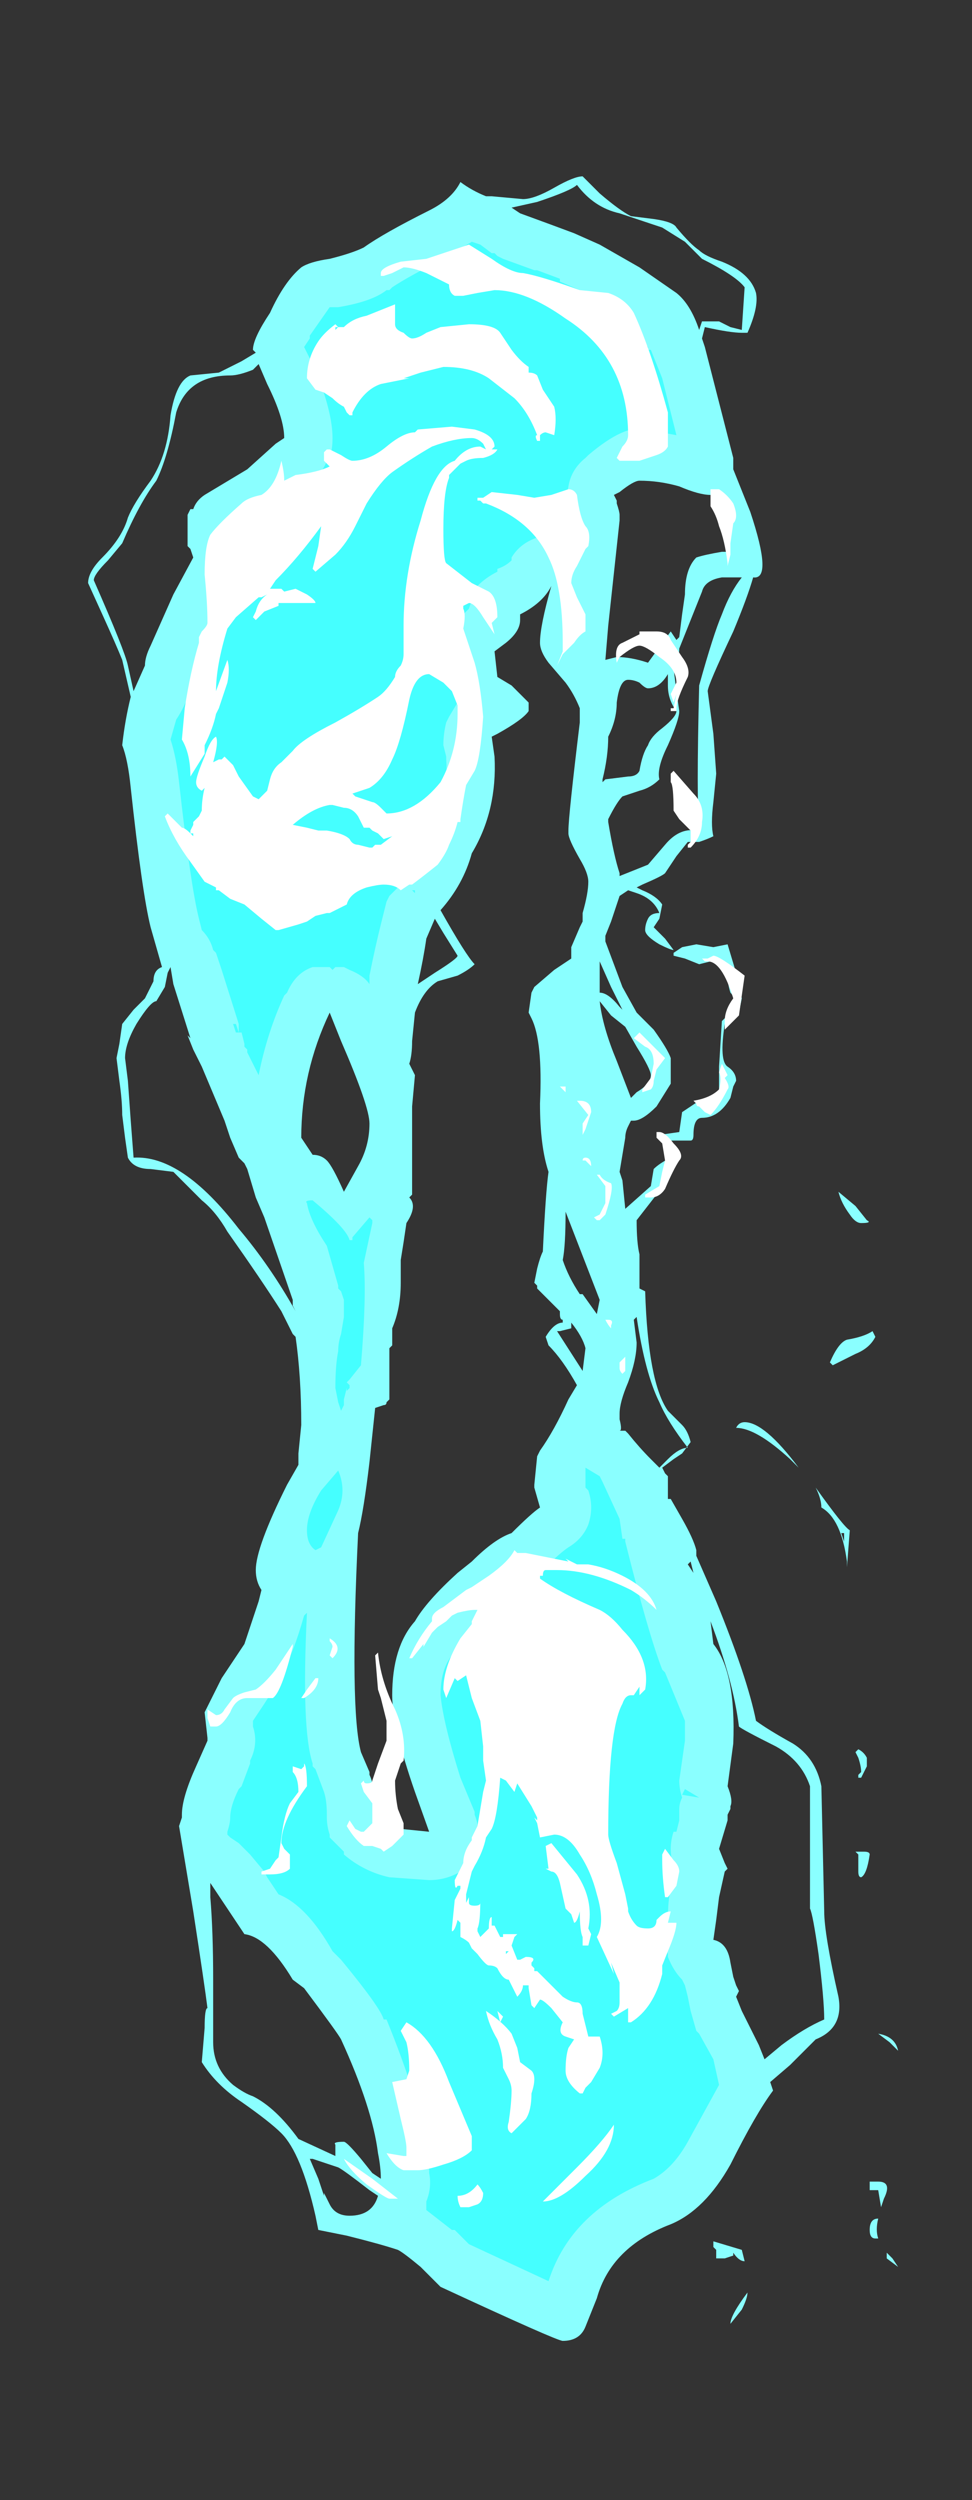 <?xml version="1.0" encoding="UTF-8" standalone="no"?>
<svg xmlns:ffdec="https://www.free-decompiler.com/flash" xmlns:xlink="http://www.w3.org/1999/xlink" ffdec:objectType="frame" height="307.65px" width="119.7px" xmlns="http://www.w3.org/2000/svg">
  <rect width="100%" height="100%" fill="#333333" stroke="none"/>
  <g transform="matrix(1.0, 0.0, 0.0, 1.0, 65.8, 184.1)">
    <use ffdec:characterId="856" height="38.05" transform="matrix(7.0, 0.0, 0.0, 7.0, -54.95, -162.4)" width="14.25" xlink:href="#shape0"/>
  </g>
  <defs>
    <g id="shape0" transform="matrix(1.0, 0.0, 0.0, 1.0, 7.85, 23.2)">
      <path d="M0.85 -23.2 L1.15 -22.9 Q1.5 -22.6 1.7 -22.5 L2.1 -22.45 Q2.45 -22.4 2.5 -22.3 2.75 -22.0 2.9 -21.9 3.0 -21.8 3.3 -21.7 3.8 -21.5 3.9 -21.15 3.95 -20.9 3.75 -20.45 L3.65 -20.45 Q3.45 -20.45 3.0 -20.55 L2.95 -20.35 3.0 -20.2 3.5 -18.25 3.5 -18.05 3.8 -17.3 Q4.2 -16.1 3.85 -16.15 3.75 -15.8 3.5 -15.2 3.05 -14.25 3.05 -14.15 L3.15 -13.4 3.2 -12.7 3.15 -12.2 Q3.1 -11.8 3.15 -11.6 3.05 -11.55 2.9 -11.5 L2.7 -11.5 2.5 -11.25 2.3 -10.95 Q2.25 -10.9 1.9 -10.75 L1.8 -10.7 1.9 -10.65 Q2.15 -10.55 2.25 -10.4 L2.2 -10.15 2.1 -10.0 2.3 -9.8 2.45 -9.6 Q2.4 -9.6 2.2 -9.7 1.95 -9.85 1.95 -9.95 1.95 -10.05 2.0 -10.15 2.05 -10.25 2.2 -10.25 2.1 -10.5 1.8 -10.6 L1.65 -10.65 1.5 -10.55 1.35 -10.1 1.25 -9.85 1.25 -9.75 1.55 -8.95 1.8 -8.5 2.1 -8.2 Q2.35 -7.85 2.4 -7.7 L2.4 -7.25 2.15 -6.85 Q1.9 -6.6 1.75 -6.6 L1.7 -6.6 1.65 -6.5 Q1.6 -6.4 1.6 -6.3 L1.5 -5.7 1.55 -5.55 1.6 -5.05 2.05 -5.45 2.1 -5.75 Q2.2 -5.85 2.4 -5.95 2.4 -5.6 2.15 -5.3 L1.8 -4.85 Q1.8 -4.45 1.85 -4.25 L1.85 -3.65 1.95 -3.6 Q2.0 -2.0 2.35 -1.5 L2.6 -1.25 Q2.7 -1.15 2.75 -0.95 L2.6 -0.75 2.45 -0.65 2.25 -0.5 2.3 -0.4 2.35 -0.35 2.35 0.05 2.4 0.05 2.6 0.4 Q2.8 0.75 2.85 0.95 L2.85 1.05 3.2 1.85 Q3.75 3.2 3.9 3.95 4.1 4.1 4.55 4.35 4.95 4.6 5.05 5.1 L5.1 7.3 Q5.1 7.7 5.35 8.8 5.45 9.35 4.95 9.55 L4.5 10.0 4.15 10.3 4.2 10.45 Q3.9 10.85 3.45 11.75 3.0 12.55 2.4 12.8 1.35 13.2 1.1 14.1 L0.9 14.6 Q0.8 14.85 0.5 14.85 0.4 14.85 -1.65 13.9 L-2.0 13.55 Q-2.3 13.3 -2.4 13.25 -2.7 13.15 -3.3 13.0 L-3.8 12.9 -3.85 12.65 Q-4.1 11.55 -4.45 11.2 -4.65 11.0 -5.15 10.65 -5.6 10.35 -5.85 9.95 L-5.8 9.35 Q-5.8 9.0 -5.75 9.0 -5.8 8.6 -6.0 7.3 L-6.25 5.8 -6.2 5.65 -6.2 5.6 Q-6.2 5.3 -5.95 4.75 L-5.75 4.3 -5.75 4.25 -5.8 3.8 -5.5 3.2 -5.1 2.6 Q-5.05 2.45 -4.85 1.85 L-4.8 1.65 Q-4.9 1.5 -4.9 1.3 -4.9 0.9 -4.35 -0.2 L-4.15 -0.55 -4.15 -0.75 -4.1 -1.25 Q-4.1 -2.1 -4.2 -2.8 L-4.25 -2.85 -4.45 -3.25 Q-4.8 -3.8 -5.4 -4.65 -5.6 -5.0 -5.85 -5.2 L-6.35 -5.7 -6.75 -5.75 Q-7.05 -5.75 -7.15 -5.95 L-7.2 -6.3 -7.25 -6.7 Q-7.25 -6.95 -7.3 -7.3 L-7.35 -7.7 -7.3 -7.95 -7.25 -8.3 -7.05 -8.55 -6.85 -8.75 Q-6.8 -8.85 -6.7 -9.05 -6.7 -9.25 -6.55 -9.3 L-6.75 -10.0 Q-6.9 -10.6 -7.1 -12.45 -7.15 -12.95 -7.25 -13.2 -7.2 -13.65 -7.1 -14.05 L-7.25 -14.7 Q-7.35 -14.95 -7.6 -15.5 L-7.85 -16.05 Q-7.85 -16.25 -7.6 -16.5 -7.25 -16.85 -7.15 -17.2 -7.05 -17.45 -6.75 -17.85 -6.45 -18.3 -6.4 -19.0 -6.3 -19.6 -6.05 -19.7 L-5.55 -19.75 Q-5.45 -19.8 -5.15 -19.95 L-4.9 -20.1 -4.95 -20.15 Q-4.95 -20.35 -4.65 -20.8 -4.4 -21.35 -4.1 -21.6 -3.95 -21.7 -3.6 -21.75 -3.2 -21.85 -3.0 -21.95 -2.65 -22.2 -1.85 -22.6 -1.45 -22.8 -1.3 -23.1 -1.1 -22.95 -0.85 -22.85 L-0.75 -22.85 -0.2 -22.8 Q0.0 -22.8 0.35 -23.0 0.7 -23.2 0.85 -23.2 M1.15 -22.0 L1.85 -21.6 2.5 -21.15 Q2.75 -20.95 2.9 -20.5 L2.95 -20.65 3.25 -20.65 3.45 -20.55 3.65 -20.5 3.7 -21.25 Q3.55 -21.45 2.95 -21.75 L2.65 -22.05 2.25 -22.3 1.5 -22.55 Q1.05 -22.65 0.75 -23.05 0.65 -22.95 0.05 -22.75 L-0.4 -22.65 -0.25 -22.55 Q0.3 -22.35 0.7 -22.2 L1.15 -22.0 M1.85 -17.85 Q1.75 -17.85 1.5 -17.65 L1.4 -17.6 1.45 -17.5 1.45 -17.45 Q1.5 -17.3 1.5 -17.25 L1.5 -17.15 1.3 -15.3 1.25 -14.7 1.45 -14.75 Q1.7 -14.75 2.0 -14.65 L2.4 -15.2 2.5 -15.05 2.55 -15.1 2.6 -15.5 2.65 -15.85 Q2.65 -16.3 2.85 -16.5 3.0 -16.55 3.3 -16.6 L3.4 -16.6 3.15 -17.6 3.1 -17.6 Q2.9 -17.6 2.55 -17.75 2.2 -17.85 1.85 -17.85 M0.25 -14.65 Q0.1 -14.85 0.1 -15.0 0.1 -15.3 0.3 -16.0 0.15 -15.7 -0.25 -15.5 L-0.25 -15.4 Q-0.25 -15.2 -0.5 -15.0 L-0.7 -14.85 -0.65 -14.4 -0.4 -14.25 -0.1 -13.95 -0.1 -13.8 Q-0.2 -13.65 -0.65 -13.4 L-0.75 -13.35 -0.7 -13.0 Q-0.65 -12.05 -1.1 -11.3 -1.25 -10.75 -1.65 -10.3 -1.2 -9.5 -1.05 -9.35 -1.15 -9.25 -1.35 -9.15 L-1.7 -9.05 Q-1.95 -8.9 -2.1 -8.5 L-2.15 -8.0 Q-2.15 -7.75 -2.2 -7.6 L-2.1 -7.4 -2.15 -6.85 -2.15 -5.3 -2.2 -5.25 Q-2.05 -5.1 -2.25 -4.8 -2.3 -4.45 -2.35 -4.15 L-2.35 -3.75 Q-2.35 -3.3 -2.5 -2.95 L-2.5 -2.65 -2.55 -2.6 -2.55 -2.55 Q-2.55 -2.15 -2.55 -1.7 L-2.6 -1.65 Q-2.6 -1.6 -2.65 -1.6 L-2.8 -1.55 -2.9 -0.6 Q-3.0 0.25 -3.1 0.65 -3.25 3.75 -3.05 4.5 L-2.9 4.85 -2.9 4.9 Q-2.8 5.1 -2.8 5.6 -2.6 5.8 -2.35 5.85 L-1.85 5.9 -2.1 5.2 Q-2.5 4.05 -2.5 3.5 -2.5 2.65 -2.1 2.2 -1.9 1.85 -1.35 1.35 L-1.1 1.15 Q-0.7 0.75 -0.4 0.65 -0.05 0.3 0.1 0.2 L0.0 -0.15 0.0 -0.2 0.05 -0.7 0.1 -0.8 Q0.35 -1.15 0.6 -1.7 L0.75 -1.95 Q0.5 -2.4 0.25 -2.65 L0.2 -2.8 Q0.35 -3.05 0.5 -3.05 L0.5 -3.1 Q0.45 -3.1 0.45 -3.2 L0.45 -3.25 0.05 -3.65 0.05 -3.7 0.0 -3.75 0.05 -4.0 Q0.1 -4.2 0.15 -4.3 0.2 -5.35 0.25 -5.7 0.1 -6.15 0.1 -6.9 0.15 -8.0 -0.05 -8.4 L-0.1 -8.5 -0.05 -8.85 0.0 -8.95 0.35 -9.25 0.65 -9.45 0.65 -9.65 0.8 -10.0 0.85 -10.1 0.85 -10.25 Q0.95 -10.6 0.95 -10.8 0.95 -10.95 0.8 -11.2 0.6 -11.55 0.6 -11.65 L0.6 -11.7 Q0.6 -11.95 0.8 -13.6 L0.8 -13.85 Q0.7 -14.1 0.55 -14.3 L0.25 -14.65 M1.85 -14.3 Q1.75 -14.35 1.65 -14.35 1.5 -14.35 1.45 -13.95 1.45 -13.65 1.3 -13.35 1.3 -13.0 1.2 -12.6 L1.2 -12.55 1.25 -12.6 1.65 -12.65 Q1.8 -12.65 1.85 -12.75 1.9 -13.05 2.0 -13.2 2.05 -13.35 2.25 -13.5 2.5 -13.7 2.5 -13.8 2.35 -14.0 2.35 -14.25 L2.35 -14.45 Q2.2 -14.2 2.0 -14.2 1.95 -14.2 1.85 -14.3 M2.45 -14.55 L2.5 -14.15 2.55 -13.8 Q2.55 -13.65 2.35 -13.2 2.15 -12.8 2.2 -12.6 2.05 -12.45 1.85 -12.4 L1.55 -12.3 Q1.45 -12.2 1.3 -11.9 L1.3 -11.85 Q1.4 -11.25 1.5 -10.95 L1.5 -10.9 2.0 -11.1 2.3 -11.45 Q2.55 -11.75 2.85 -11.7 L2.9 -11.7 Q2.85 -12.25 2.9 -14.25 3.15 -15.15 3.3 -15.5 3.45 -15.9 3.65 -16.15 L3.3 -16.15 Q3.0 -16.1 2.95 -15.9 L2.55 -14.9 Q2.55 -14.75 2.45 -14.55 M2.45 -9.55 L2.6 -9.65 2.85 -9.7 3.15 -9.65 3.4 -9.7 3.55 -9.2 3.65 -8.75 3.6 -8.5 3.45 -8.35 3.35 -8.3 Q3.25 -7.65 3.4 -7.55 3.55 -7.45 3.55 -7.3 L3.5 -7.2 3.45 -7.0 Q3.25 -6.65 2.95 -6.65 2.8 -6.65 2.8 -6.35 2.8 -6.25 2.75 -6.25 L2.35 -6.25 2.2 -6.3 2.2 -6.35 2.55 -6.4 2.6 -6.75 2.9 -6.95 3.25 -7.05 3.25 -7.55 3.3 -8.35 3.4 -8.45 3.55 -8.55 Q3.55 -8.75 3.45 -8.85 3.4 -9.0 3.35 -9.4 3.25 -9.45 3.1 -9.4 L2.9 -9.35 2.65 -9.45 2.45 -9.5 2.45 -9.55 M1.15 -9.4 L1.15 -8.85 Q1.3 -8.85 1.5 -8.6 L1.55 -8.55 1.35 -8.95 1.15 -9.4 M1.15 -8.7 Q1.2 -8.25 1.45 -7.65 L1.7 -7.0 1.8 -7.1 Q2.05 -7.25 2.05 -7.4 2.05 -7.5 1.8 -7.9 L1.6 -8.25 1.35 -8.45 1.15 -8.7 M5.55 -4.95 Q5.4 -5.15 5.35 -5.35 L5.65 -5.1 5.85 -4.85 Q5.95 -4.8 5.75 -4.8 5.65 -4.8 5.55 -4.95 M0.5 -4.15 Q0.6 -3.85 0.8 -3.55 L0.85 -3.55 1.1 -3.2 1.15 -3.45 0.55 -5.0 Q0.55 -4.4 0.5 -4.15 M1.75 -3.1 L1.8 -2.7 Q1.8 -2.4 1.65 -2.0 1.5 -1.65 1.5 -1.45 L1.5 -1.35 Q1.55 -1.15 1.5 -1.15 L1.6 -1.15 1.65 -1.1 Q1.85 -0.85 2.05 -0.65 L2.2 -0.5 2.35 -0.65 Q2.55 -0.85 2.7 -0.85 2.35 -1.3 2.2 -1.65 1.95 -2.15 1.8 -3.15 L1.75 -3.1 M0.45 -2.9 L0.4 -2.9 0.85 -2.2 0.9 -2.6 Q0.85 -2.8 0.65 -3.05 L0.65 -2.95 0.45 -2.9 M5.5 -2.75 Q5.8 -2.8 5.95 -2.9 L6.0 -2.8 Q5.9 -2.6 5.65 -2.5 L5.25 -2.3 5.2 -2.35 Q5.35 -2.7 5.5 -2.75 M3.7 -1.3 Q4.05 -1.3 4.65 -0.5 L4.5 -0.65 Q3.9 -1.2 3.55 -1.2 3.6 -1.3 3.7 -1.3 M5.9 6.3 Q5.85 6.65 5.75 6.7 5.7 6.7 5.7 6.6 L5.7 6.3 5.65 6.25 5.8 6.25 Q5.9 6.25 5.9 6.3 M5.85 4.75 L5.75 4.95 5.7 4.95 5.7 4.9 5.75 4.85 Q5.75 4.75 5.7 4.6 L5.65 4.5 5.7 4.45 Q5.8 4.5 5.85 4.6 L5.85 4.75 M5.5 1.15 Q5.4 0.4 5.05 0.2 5.05 0.05 4.95 -0.15 5.45 0.55 5.55 0.6 L5.5 1.25 5.5 1.15 M5.45 0.8 L5.45 0.65 5.4 0.65 5.45 0.8 M3.15 2.6 Q3.55 3.1 3.5 4.35 L3.4 5.1 Q3.5 5.35 3.45 5.45 L3.45 5.5 3.4 5.6 3.4 5.7 3.25 6.2 3.35 6.45 3.4 6.55 3.35 6.6 3.25 7.05 3.2 7.45 3.15 7.8 Q3.4 7.85 3.45 8.2 L3.5 8.45 3.55 8.6 3.6 8.7 3.55 8.8 3.65 9.05 3.95 9.65 4.05 9.9 4.35 9.65 Q4.75 9.35 5.1 9.2 5.1 8.85 5.0 8.05 4.9 7.35 4.85 7.25 L4.85 5.1 Q4.7 4.65 4.25 4.4 3.65 4.1 3.6 4.05 3.5 3.25 3.1 2.2 L3.15 2.6 M2.8 1.35 L2.75 1.15 2.7 1.2 2.8 1.35 M3.15 13.1 L3.65 13.25 3.7 13.45 Q3.6 13.45 3.5 13.3 L3.5 13.35 3.35 13.4 3.2 13.4 3.2 13.25 3.15 13.2 3.15 13.1 M6.05 9.45 Q6.35 9.5 6.4 9.75 L6.25 9.6 6.05 9.45 M6.15 12.35 L6.1 12.5 6.05 12.2 5.9 12.2 5.9 12.05 6.05 12.05 Q6.3 12.05 6.15 12.35 M6.05 13.05 L6.0 13.05 Q5.9 13.05 5.9 12.9 5.9 12.7 6.05 12.7 6.0 12.9 6.05 13.05 M6.4 13.55 L6.2 13.4 6.2 13.3 6.3 13.4 6.4 13.55 M3.45 14.55 Q3.45 14.4 3.75 14.0 3.75 14.1 3.65 14.3 L3.45 14.55 M-6.65 -17.85 Q-6.95 -17.45 -7.25 -16.75 L-7.5 -16.45 Q-7.75 -16.2 -7.75 -16.1 -7.2 -14.85 -7.15 -14.6 L-7.05 -14.15 -6.85 -14.6 Q-6.85 -14.75 -6.75 -14.95 L-6.35 -15.85 -6.0 -16.5 -6.05 -16.65 -6.1 -16.7 -6.1 -17.25 -6.05 -17.35 -6.0 -17.35 Q-5.95 -17.5 -5.8 -17.6 L-5.05 -18.05 -4.55 -18.5 -4.4 -18.6 Q-4.4 -18.95 -4.7 -19.55 L-4.85 -19.9 -4.95 -19.8 Q-5.2 -19.7 -5.35 -19.7 -6.1 -19.7 -6.3 -19.05 -6.45 -18.25 -6.65 -17.85 M-3.6 -8.5 Q-4.1 -7.45 -4.1 -6.3 L-3.9 -6.0 Q-3.75 -6.0 -3.65 -5.9 -3.55 -5.8 -3.35 -5.35 L-3.1 -5.8 Q-2.9 -6.15 -2.9 -6.55 -2.9 -6.85 -3.4 -8.0 L-3.6 -8.5 M-2.05 -9.0 L-1.75 -9.2 Q-1.35 -9.45 -1.35 -9.5 L-1.6 -9.9 -1.75 -10.15 -1.9 -9.8 Q-1.95 -9.45 -2.05 -9.0 M-6.45 -9.2 L-6.5 -8.95 -6.65 -8.7 Q-6.75 -8.7 -7.0 -8.3 -7.2 -7.95 -7.2 -7.7 L-7.15 -7.3 -7.1 -6.6 -7.05 -5.95 Q-6.2 -6.0 -5.2 -4.7 -4.65 -4.05 -4.2 -3.25 L-4.25 -3.35 -4.25 -3.45 -4.75 -4.9 -4.9 -5.25 -5.05 -5.75 -5.1 -5.85 -5.2 -5.95 -5.35 -6.3 -5.45 -6.6 -5.85 -7.55 -6.0 -7.85 -6.1 -8.1 -6.05 -8.05 -6.35 -9.0 -6.4 -9.3 -6.45 -9.2 M-5.7 7.05 Q-5.65 7.65 -5.65 8.5 L-5.65 9.6 Q-5.65 10.05 -5.3 10.35 -5.1 10.5 -4.95 10.55 -4.55 10.75 -4.15 11.3 L-3.5 11.6 -3.5 11.4 Q-3.55 11.35 -3.35 11.35 -3.3 11.35 -3.05 11.65 L-2.85 11.9 -2.7 12.0 Q-2.7 11.8 -2.75 11.55 -2.85 10.75 -3.4 9.55 -3.45 9.45 -4.05 8.65 L-4.25 8.5 Q-4.7 7.75 -5.1 7.7 L-5.7 6.8 -5.7 7.05 M-3.7 12.3 L-3.7 12.25 -3.6 12.45 Q-3.5 12.65 -3.25 12.65 -2.85 12.65 -2.75 12.3 L-2.9 12.2 Q-3.35 11.85 -3.45 11.8 L-3.9 11.65 -3.95 11.65 -3.8 12.0 -3.7 12.3" fill="#8affff" fill-rule="evenodd" stroke="none"/>
      <path d="M0.45 -21.35 L0.8 -21.2 Q1.25 -21.0 1.35 -20.9 L1.45 -20.85 1.5 -20.85 1.7 -20.55 2.0 -20.2 2.0 -20.15 2.05 -20.15 2.25 -19.65 2.5 -18.65 1.95 -18.75 Q1.6 -18.85 0.95 -18.3 L0.9 -18.25 Q0.65 -18.05 0.6 -17.75 0.55 -17.5 0.6 -17.3 L0.65 -17.1 0.6 -16.8 0.1 -16.85 0.05 -16.85 Q-0.25 -16.75 -0.4 -16.5 L-0.4 -16.45 Q-0.5 -16.35 -0.65 -16.3 L-0.65 -16.25 Q-0.85 -16.15 -1.0 -16.0 L-1.0 -15.95 -1.05 -15.9 -1.15 -15.6 -1.4 -15.35 Q-1.6 -15.05 -1.55 -14.75 L-1.55 -14.7 -1.5 -14.3 -1.45 -14.2 -1.35 -13.95 -1.5 -13.7 -1.55 -13.6 Q-1.6 -13.4 -1.6 -13.2 L-1.55 -13.0 -1.55 -12.95 Q-1.5 -12.25 -1.85 -11.7 L-1.9 -11.5 Q-2.0 -11.15 -2.25 -10.9 L-2.25 -10.85 -2.3 -10.8 -2.35 -10.8 -2.35 -10.75 -2.55 -10.55 -2.6 -10.45 -2.7 -10.05 Q-2.8 -9.65 -2.9 -9.15 L-2.9 -9.0 Q-3.0 -9.15 -3.25 -9.25 L-3.35 -9.3 -3.5 -9.3 -3.55 -9.25 -3.6 -9.3 -3.9 -9.3 Q-4.2 -9.2 -4.35 -8.85 L-4.4 -8.8 Q-4.7 -8.15 -4.85 -7.4 L-5.05 -7.8 -5.05 -7.85 -5.1 -7.9 -5.1 -7.95 -5.15 -8.15 -5.2 -8.15 -5.2 -8.3 -5.5 -9.25 -5.6 -9.55 -5.65 -9.6 Q-5.7 -9.8 -5.85 -9.95 L-5.9 -10.15 Q-6.05 -10.75 -6.25 -12.55 -6.3 -13.0 -6.4 -13.3 L-6.3 -13.65 Q-6.0 -14.1 -5.95 -14.7 L-5.95 -14.75 -5.6 -15.35 -5.6 -15.45 -5.25 -16.15 -5.2 -16.15 Q-5.1 -16.45 -5.2 -16.8 L-5.2 -16.85 -5.25 -16.85 -5.25 -16.9 -5.3 -16.9 -5.3 -16.95 -5.25 -16.95 Q-5.15 -17.0 -5.15 -17.05 -5.1 -17.1 -5.1 -17.15 L-5.05 -17.1 -4.9 -17.1 -4.9 -17.15 -4.85 -17.15 -4.7 -17.25 Q-4.6 -17.25 -4.5 -17.3 -4.1 -17.5 -3.95 -17.85 L-3.85 -17.9 Q-3.7 -18.05 -3.65 -18.2 L-3.6 -18.25 Q-3.55 -18.4 -3.55 -18.6 -3.55 -19.05 -3.85 -19.8 L-3.9 -19.85 -3.9 -19.9 -4.05 -20.2 -3.95 -20.35 -3.95 -20.4 -3.6 -20.9 -3.45 -20.9 Q-2.85 -21.0 -2.6 -21.2 L-2.55 -21.2 -2.5 -21.25 Q-2.2 -21.45 -1.5 -21.8 L-1.45 -21.8 -1.35 -21.9 -1.1 -22.05 -0.95 -22.0 -0.75 -21.85 -0.7 -21.85 -0.65 -21.8 -0.55 -21.75 0.0 -21.55 0.05 -21.55 0.45 -21.4 0.45 -21.35 M1.2 -0.25 L1.5 0.4 1.55 0.75 1.6 0.75 1.6 0.8 Q2.0 2.4 2.25 3.05 L2.3 3.1 2.65 3.95 2.65 4.3 2.55 5.0 Q2.55 5.15 2.6 5.3 2.55 5.4 2.55 5.5 L2.55 5.7 2.5 5.9 2.45 5.9 Q2.4 6.05 2.4 6.2 2.4 6.35 2.45 6.55 L2.4 6.85 2.4 6.9 Q2.35 7.1 2.35 7.45 L2.35 7.6 Q2.3 7.85 2.35 8.05 L2.35 8.1 Q2.45 8.35 2.6 8.5 L2.65 8.6 2.7 8.8 2.75 9.05 2.85 9.4 2.9 9.45 3.15 9.9 3.25 10.35 2.7 11.35 Q2.45 11.8 2.1 12.0 0.65 12.55 0.25 13.8 L-1.15 13.15 -1.4 12.9 -1.45 12.9 -1.9 12.55 -1.9 12.4 Q-1.8 12.15 -1.85 11.9 L-1.85 11.85 -1.9 11.4 Q-2.05 10.55 -2.6 9.2 L-2.65 9.2 Q-2.7 9.0 -3.4 8.15 L-3.55 8.0 Q-4.0 7.2 -4.5 7.0 L-4.7 6.7 -4.75 6.6 -5.0 6.3 Q-5.1 6.2 -5.2 6.1 L-5.35 6.0 -5.4 5.95 -5.4 5.9 Q-5.35 5.75 -5.35 5.65 -5.35 5.45 -5.2 5.15 L-5.15 5.1 -5.0 4.7 -5.0 4.65 Q-4.85 4.35 -4.95 4.05 L-4.95 3.95 -4.75 3.65 -4.4 3.1 -4.4 3.0 Q-4.25 2.8 -4.05 2.1 L-4.0 2.05 Q-4.1 4.1 -3.9 4.7 L-3.9 4.75 -3.85 4.8 -3.7 5.2 Q-3.65 5.35 -3.65 5.6 L-3.65 5.65 Q-3.65 5.8 -3.6 5.95 L-3.6 6.0 -3.35 6.25 -3.35 6.3 Q-3.0 6.6 -2.55 6.7 L-1.85 6.75 Q-1.55 6.75 -1.3 6.6 L-1.3 6.55 Q-1.1 6.4 -1.0 6.15 -0.95 5.85 -1.05 5.6 L-1.05 5.55 -1.3 4.95 Q-1.6 4.0 -1.65 3.5 -1.65 3.05 -1.45 2.8 L-1.4 2.75 -1.35 2.65 Q-1.2 2.35 -0.85 2.05 L-0.6 1.8 -0.55 1.8 -0.5 1.75 Q-0.25 1.5 -0.1 1.4 L-0.05 1.4 0.15 1.25 0.2 1.25 Q0.45 1.0 0.6 0.9 0.85 0.75 0.95 0.5 1.05 0.2 0.95 -0.1 L0.9 -0.15 0.9 -0.5 1.15 -0.35 1.2 -0.25 M-2.55 -21.2 L-2.55 -21.2 M-2.25 -10.85 L-2.25 -10.85 M-2.1 -10.65 L-2.1 -10.6 -2.15 -10.65 -2.1 -10.65 M-5.3 -8.3 L-5.25 -8.3 -5.2 -8.15 -5.25 -8.15 -5.3 -8.3 M-2.85 -4.85 L-2.85 -4.8 -3.0 -4.1 Q-2.95 -3.5 -3.05 -2.3 L-3.25 -2.05 -3.3 -2.0 -3.25 -1.95 -3.25 -1.9 -3.3 -1.85 -3.3 -1.9 -3.35 -1.7 -3.35 -1.6 -3.4 -1.5 -3.45 -1.65 -3.5 -1.9 Q-3.5 -2.3 -3.45 -2.55 -3.45 -2.7 -3.4 -2.85 L-3.35 -3.15 -3.35 -3.45 -3.4 -3.6 -3.45 -3.65 -3.45 -3.7 -3.65 -4.4 Q-3.95 -4.85 -4.0 -5.15 -4.05 -5.2 -3.9 -5.2 -3.3 -4.7 -3.25 -4.5 L-3.2 -4.5 -3.2 -4.55 -2.9 -4.9 -2.85 -4.85 M-3.45 -0.45 Q-3.3 -0.1 -3.45 0.25 L-3.75 0.9 -3.85 0.95 Q-4.0 0.85 -4.0 0.6 -4.0 0.3 -3.75 -0.1 L-3.45 -0.45 M2.65 5.15 L2.9 5.3 2.6 5.25 2.65 5.15" fill="#00ffff" fill-opacity="0.502" fill-rule="evenodd" stroke="none"/>
      <path d="M0.55 1.1 L0.75 1.2 0.95 1.2 Q1.25 1.25 1.55 1.4 2.05 1.65 2.15 2.0 1.95 1.8 1.7 1.65 1.0 1.3 0.4 1.3 L0.2 1.3 Q0.15 1.3 0.15 1.4 L0.1 1.4 0.1 1.45 Q0.45 1.7 1.15 2.0 1.35 2.1 1.55 2.35 2.05 2.85 1.95 3.4 L1.85 3.5 1.85 3.35 1.75 3.5 1.7 3.5 Q1.6 3.5 1.55 3.65 1.3 4.1 1.3 5.95 1.3 6.05 1.45 6.45 L1.6 7.0 1.65 7.25 1.65 7.3 Q1.7 7.45 1.8 7.55 1.85 7.6 2.0 7.6 2.15 7.6 2.15 7.45 L2.2 7.4 Q2.3 7.3 2.4 7.3 2.55 7.3 2.4 7.3 L2.35 7.5 2.5 7.5 Q2.5 7.65 2.35 8.0 L2.25 8.25 2.25 8.4 Q2.1 9.0 1.7 9.25 L1.65 9.25 Q1.65 9.15 1.65 9.0 L1.65 9.0 1.4 9.15 1.35 9.1 1.45 9.05 Q1.5 9.0 1.5 8.9 L1.5 8.55 1.35 8.2 1.4 8.4 1.1 7.75 Q1.25 7.5 1.1 7.0 1.0 6.6 0.8 6.3 0.6 5.95 0.35 5.95 L0.1 6.0 0.05 5.75 0.0 5.65 0.05 5.7 0.05 5.65 -0.05 5.45 -0.3 5.05 -0.35 5.2 -0.5 5.0 -0.6 4.95 Q-0.65 5.65 -0.75 5.85 L-0.85 6.0 Q-0.9 6.25 -1.05 6.5 L-1.1 6.6 -1.2 7.0 -1.2 7.15 -1.15 7.05 -1.15 7.15 Q-1.15 7.2 -1.05 7.2 -0.95 7.2 -0.95 7.15 L-0.95 7.1 Q-0.95 7.5 -1.0 7.6 L-1.0 7.65 -0.95 7.75 -0.8 7.6 Q-0.8 7.4 -0.75 7.4 L-0.75 7.55 -0.7 7.55 -0.6 7.75 -0.55 7.75 -0.55 7.7 -0.3 7.7 -0.35 7.75 -0.4 7.9 -0.3 8.15 -0.25 8.15 -0.15 8.1 Q0.05 8.1 -0.05 8.2 L-0.05 8.25 0.0 8.3 0.0 8.35 0.05 8.35 0.5 8.8 Q0.65 8.9 0.75 8.9 0.85 8.9 0.85 9.1 L0.95 9.5 1.15 9.5 Q1.25 9.8 1.15 10.05 L1.0 10.3 0.9 10.4 0.85 10.5 0.8 10.5 Q0.55 10.3 0.55 10.1 0.55 9.85 0.6 9.7 L0.7 9.55 0.55 9.5 Q0.4 9.45 0.5 9.25 L0.3 9.0 Q0.15 8.85 0.1 8.85 L0.0 9.0 -0.05 8.95 -0.1 8.65 -0.1 8.6 -0.2 8.6 Q-0.2 8.7 -0.3 8.8 L-0.45 8.5 Q-0.55 8.5 -0.65 8.3 -0.7 8.25 -0.8 8.25 -0.85 8.25 -1.0 8.05 L-1.1 7.95 -1.15 7.85 Q-1.2 7.8 -1.3 7.75 L-1.3 7.5 -1.35 7.45 Q-1.4 7.65 -1.45 7.65 L-1.45 7.6 -1.4 7.1 -1.3 6.9 -1.3 6.85 -1.35 6.85 Q-1.4 6.95 -1.4 6.75 L-1.25 6.45 Q-1.25 6.25 -1.1 6.05 L-1.1 6.0 -1.0 5.8 -0.9 5.2 -0.85 5.0 -0.9 4.65 -0.9 4.4 -0.95 3.95 -1.1 3.55 -1.2 3.15 -1.35 3.25 -1.4 3.2 -1.55 3.55 -1.6 3.4 Q-1.6 3.0 -1.3 2.5 L-1.1 2.25 -1.1 2.2 -1.0 2.0 -1.05 2.0 Q-1.15 2.0 -1.35 2.05 L-1.45 2.1 -1.55 2.2 -1.7 2.3 -1.8 2.4 -1.95 2.65 -1.95 2.6 -2.15 2.85 -2.2 2.85 Q-2.05 2.5 -1.8 2.2 L-1.8 2.15 Q-1.8 2.05 -1.6 1.95 L-1.2 1.65 -1.1 1.6 -0.8 1.4 Q-0.45 1.15 -0.35 0.95 L-0.3 1.0 -0.15 1.0 0.6 1.15 0.55 1.1 M0.3 6.1 L0.75 6.65 Q1.05 7.1 0.95 7.6 L1.0 7.7 0.95 7.9 0.85 7.9 0.85 7.75 Q0.8 7.65 0.8 7.3 0.75 7.5 0.7 7.5 L0.65 7.35 0.55 7.25 0.45 6.8 Q0.4 6.6 0.3 6.6 L0.2 6.55 0.25 6.55 0.2 6.15 0.3 6.1 M2.45 6.4 Q2.55 6.5 2.55 6.6 L2.5 6.85 2.35 7.05 2.3 7.05 Q2.25 6.7 2.25 6.4 L2.25 6.3 2.3 6.2 2.45 6.4 M0.95 9.7 L0.95 9.7 M1.4 11.05 Q1.4 11.5 0.9 11.95 0.45 12.4 0.15 12.4 L0.75 11.8 Q1.2 11.35 1.4 11.05 M-2.8 2.8 L-2.75 2.75 Q-2.7 3.25 -2.45 3.75 -2.25 4.2 -2.3 4.65 L-2.35 4.7 -2.45 5.0 Q-2.45 5.25 -2.4 5.5 L-2.3 5.75 -2.3 5.95 -2.5 6.15 -2.65 6.25 -2.7 6.2 -2.85 6.15 -3.0 6.15 Q-3.15 6.05 -3.3 5.8 L-3.25 5.7 -3.15 5.85 -3.05 5.9 -3.0 5.9 -2.85 5.75 -2.85 5.4 -3.0 5.2 -3.05 5.05 -3.0 5.0 Q-3.0 5.05 -2.95 5.05 -2.85 5.05 -2.85 5.0 L-2.75 4.7 -2.6 4.3 -2.6 3.95 -2.7 3.55 -2.75 3.4 -2.8 2.8 M-4.55 3.05 L-4.25 2.6 -4.25 2.65 Q-4.45 3.45 -4.6 3.55 L-5.05 3.55 Q-5.25 3.55 -5.35 3.8 -5.5 4.05 -5.6 4.05 L-5.7 4.05 -5.75 3.9 -5.75 3.75 -5.6 3.85 Q-5.5 3.85 -5.45 3.75 L-5.3 3.55 Q-5.25 3.5 -5.1 3.45 L-4.9 3.4 Q-4.75 3.3 -4.55 3.05 M-3.85 3.2 L-3.8 3.2 Q-3.8 3.4 -4.05 3.55 L-4.1 3.55 -4.0 3.4 -3.85 3.2 M-3.6 2.55 L-3.6 2.5 Q-3.35 2.65 -3.55 2.85 L-3.6 2.8 -3.55 2.65 Q-3.55 2.6 -3.6 2.55 M-4.25 4.75 L-4.1 4.8 -4.05 4.75 -4.05 4.7 Q-4.0 4.75 -4.0 5.1 -4.45 5.7 -4.45 6.1 L-4.4 6.2 -4.3 6.3 -4.3 6.55 Q-4.4 6.65 -4.65 6.65 L-4.8 6.65 -4.8 6.6 -4.65 6.55 -4.55 6.4 -4.5 6.35 -4.45 6.0 Q-4.4 5.6 -4.3 5.4 L-4.15 5.2 Q-4.15 4.95 -4.25 4.85 L-4.25 4.75 M-4.45 6.3 L-4.45 6.3 M-4.35 6.55 L-4.35 6.55 M-4.3 6.5 L-4.3 6.5 M-0.5 8.05 L-0.45 8.0 -0.5 8.0 -0.5 8.05 M-1.5 10.3 L-1.1 11.25 -1.1 11.5 Q-1.25 11.65 -1.6 11.75 -1.9 11.85 -2.05 11.85 L-2.3 11.85 Q-2.45 11.8 -2.6 11.55 L-2.3 11.6 -2.25 11.6 -2.25 11.45 Q-2.25 11.35 -2.35 10.95 L-2.5 10.3 -2.25 10.25 -2.2 10.1 Q-2.2 9.8 -2.25 9.6 L-2.35 9.4 -2.25 9.25 Q-1.8 9.5 -1.5 10.3 M-0.65 9.05 L-0.55 9.15 -0.6 9.25 -0.65 9.05 M-0.3 9.7 L-0.25 9.95 -0.05 10.1 Q0.05 10.2 -0.05 10.5 -0.05 10.8 -0.15 10.95 L-0.4 11.2 Q-0.5 11.15 -0.45 11.0 -0.4 10.65 -0.4 10.45 -0.4 10.35 -0.45 10.25 L-0.55 10.05 Q-0.55 9.8 -0.65 9.55 -0.8 9.3 -0.85 9.05 -0.55 9.25 -0.4 9.45 L-0.3 9.7 M-3.35 11.65 L-2.85 12.0 -2.4 12.35 -2.55 12.35 Q-2.6 12.35 -2.95 12.1 -3.25 11.85 -3.35 11.65 M-1.0 12.1 Q-0.95 12.15 -0.9 12.25 -0.9 12.4 -1.0 12.45 L-1.15 12.5 -1.3 12.5 Q-1.35 12.4 -1.35 12.3 -1.15 12.3 -1.0 12.1" fill="#ffffff" fill-rule="evenodd" stroke="none"/>
      <path d="M3.25 -17.7 Q3.4 -17.6 3.5 -17.45 3.6 -17.2 3.5 -17.1 L3.45 -16.75 3.45 -16.55 3.4 -16.35 3.4 -16.4 Q3.35 -16.8 3.25 -17.05 3.2 -17.25 3.1 -17.4 L3.1 -17.7 3.25 -17.7 M0.15 -19.45 L0.35 -19.15 Q0.4 -18.95 0.35 -18.65 L0.2 -18.7 Q0.15 -18.7 0.1 -18.65 L0.1 -18.55 0.05 -18.55 Q0.0 -18.65 0.05 -18.65 -0.1 -19.05 -0.35 -19.3 L-0.8 -19.65 Q-1.1 -19.85 -1.6 -19.85 L-2.0 -19.75 -2.3 -19.65 -2.2 -19.65 -2.7 -19.55 Q-3.0 -19.45 -3.2 -19.05 L-3.2 -19.0 -3.25 -19.0 -3.3 -19.05 -3.35 -19.15 Q-3.45 -19.2 -3.55 -19.3 L-3.7 -19.4 -3.85 -19.45 -4.0 -19.65 Q-4.0 -20.0 -3.8 -20.3 -3.7 -20.45 -3.5 -20.6 L-3.45 -20.55 -3.5 -20.5 -3.5 -20.55 -3.35 -20.55 Q-3.2 -20.7 -2.95 -20.75 L-2.45 -20.95 -2.45 -20.6 Q-2.45 -20.5 -2.3 -20.45 -2.2 -20.35 -2.15 -20.35 -2.05 -20.35 -1.9 -20.45 L-1.65 -20.55 -1.15 -20.6 Q-0.7 -20.6 -0.6 -20.45 L-0.4 -20.15 Q-0.25 -19.95 -0.1 -19.85 L-0.1 -19.75 Q0.0 -19.75 0.05 -19.7 L0.15 -19.45 M1.3 -21.15 Q1.6 -21.05 1.75 -20.8 2.05 -20.15 2.35 -19.05 L2.35 -18.45 Q2.3 -18.35 2.15 -18.3 L1.85 -18.2 1.5 -18.2 1.45 -18.25 1.55 -18.45 Q1.65 -18.55 1.65 -18.65 1.65 -20.0 0.55 -20.7 -0.15 -21.2 -0.7 -21.2 L-1.0 -21.15 -1.25 -21.1 -1.4 -21.1 Q-1.5 -21.15 -1.5 -21.3 L-1.9 -21.5 Q-2.15 -21.6 -2.3 -21.6 L-2.5 -21.5 -2.65 -21.45 -2.7 -21.45 -2.7 -21.5 Q-2.7 -21.6 -2.35 -21.7 L-1.9 -21.75 -1.15 -22.0 -0.75 -21.75 Q-0.4 -21.5 -0.2 -21.5 0.1 -21.45 0.8 -21.2 L1.3 -21.15 M0.9 -16.65 L0.75 -16.35 Q0.65 -16.2 0.65 -16.05 L0.75 -15.8 0.9 -15.5 0.9 -15.2 Q0.8 -15.15 0.7 -15.0 L0.5 -14.8 0.4 -14.6 0.5 -14.85 0.5 -15.0 Q0.5 -16.0 0.25 -16.5 -0.05 -17.15 -0.85 -17.45 L-0.9 -17.45 -0.95 -17.5 -1.0 -17.5 -1.0 -17.55 -0.9 -17.55 -0.75 -17.65 -0.3 -17.6 0.0 -17.55 0.3 -17.6 0.6 -17.7 Q0.7 -17.7 0.75 -17.6 0.8 -17.2 0.9 -17.05 1.0 -16.95 0.95 -16.7 L0.9 -16.65 M2.15 -15.2 Q2.35 -15.2 2.4 -15.05 L2.6 -14.75 Q2.75 -14.55 2.7 -14.4 2.5 -14.0 2.5 -13.85 L2.5 -13.8 2.4 -13.8 Q2.35 -13.8 2.4 -13.8 L2.4 -13.85 2.45 -13.85 2.5 -14.1 2.45 -13.95 2.4 -14.1 2.5 -14.3 Q2.5 -14.55 2.2 -14.75 1.95 -14.95 1.85 -14.95 1.75 -14.95 1.5 -14.75 L1.45 -14.65 Q1.4 -14.95 1.55 -15.0 L1.85 -15.15 1.85 -15.2 2.15 -15.2 M2.4 -12.7 L2.45 -12.75 2.8 -12.35 Q3.0 -12.15 2.95 -11.85 2.95 -11.6 2.75 -11.4 L2.7 -11.4 2.7 -11.45 2.75 -11.5 2.75 -11.7 2.55 -11.9 2.45 -12.05 Q2.45 -12.5 2.4 -12.55 L2.4 -12.7 M0.55 -7.1 L0.45 -7.2 0.55 -7.2 Q0.55 -7.15 0.55 -7.1 M1.85 -8.15 L2.3 -7.7 2.15 -7.5 2.1 -7.3 Q2.1 -7.2 2.05 -7.15 L1.9 -7.1 1.9 -7.15 2.05 -7.35 2.1 -7.6 Q2.1 -7.85 1.95 -7.9 L1.75 -8.05 1.85 -8.15 M3.0 -9.4 L2.95 -9.45 3.05 -9.45 3.15 -9.5 Q3.25 -9.5 3.7 -9.15 L3.6 -8.45 3.35 -8.2 3.35 -8.35 Q3.35 -8.55 3.5 -8.75 3.3 -9.4 3.05 -9.4 L3.0 -9.4 M3.4 -7.15 Q3.25 -6.85 3.1 -6.7 L3.0 -6.75 2.9 -6.85 Q2.85 -6.85 2.85 -6.9 L2.8 -6.95 Q3.1 -7.0 3.25 -7.15 3.3 -7.35 3.25 -7.45 L3.3 -7.6 3.4 -7.4 3.35 -7.35 Q3.45 -7.2 3.4 -7.15 M3.35 -7.2 L3.35 -7.2 M2.45 -6.2 Q2.65 -6.0 2.55 -5.9 2.45 -5.75 2.3 -5.4 2.2 -5.25 2.05 -5.25 L1.95 -5.25 1.95 -5.3 2.2 -5.45 2.25 -5.7 2.3 -5.9 2.25 -6.2 2.15 -6.3 2.15 -6.4 2.2 -6.4 Q2.3 -6.4 2.45 -6.2 M0.75 -6.95 L0.8 -6.95 Q1.0 -6.95 1.0 -6.75 L0.9 -6.45 0.85 -6.35 0.85 -6.55 0.95 -6.7 0.75 -6.95 M0.9 -5.95 Q1.0 -5.95 1.0 -5.8 L0.9 -5.9 0.85 -5.9 Q0.85 -5.95 0.9 -5.95 M1.35 -5.5 Q1.4 -5.4 1.25 -4.95 L1.15 -4.85 1.1 -4.85 1.05 -4.9 1.15 -4.95 1.25 -5.15 1.25 -5.45 1.1 -5.65 1.15 -5.65 Q1.2 -5.55 1.35 -5.5 M1.55 -2.15 Q1.5 -2.2 1.5 -2.25 L1.5 -2.35 1.6 -2.45 1.6 -2.2 1.55 -2.15 M1.35 -3.0 L1.35 -2.95 Q1.3 -3.0 1.25 -3.1 L1.3 -3.1 Q1.4 -3.1 1.35 -3.0 M-5.9 -15.1 L-5.85 -15.2 Q-5.75 -15.3 -5.75 -15.35 -5.75 -15.7 -5.8 -16.2 -5.8 -16.7 -5.7 -16.9 -5.55 -17.1 -5.15 -17.45 -5.05 -17.55 -4.8 -17.6 -4.55 -17.75 -4.45 -18.2 -4.4 -18.0 -4.4 -17.85 L-4.2 -17.95 Q-3.8 -18.0 -3.6 -18.1 L-3.7 -18.2 -3.7 -18.35 -3.65 -18.4 -3.6 -18.4 -3.4 -18.3 Q-3.25 -18.2 -3.2 -18.2 -2.9 -18.2 -2.6 -18.45 -2.3 -18.7 -2.1 -18.7 L-2.05 -18.75 -1.45 -18.8 -1.05 -18.75 Q-0.7 -18.65 -0.7 -18.45 L-0.75 -18.4 -0.65 -18.4 Q-0.7 -18.3 -0.9 -18.25 -1.1 -18.25 -1.2 -18.2 L-1.3 -18.15 -1.5 -17.95 -1.5 -17.9 Q-1.6 -17.65 -1.6 -17.0 -1.6 -16.45 -1.55 -16.4 L-1.1 -16.05 Q-0.9 -15.95 -0.8 -15.9 -0.65 -15.8 -0.65 -15.45 L-0.75 -15.35 -0.7 -15.15 -0.9 -15.45 Q-1.05 -15.7 -1.15 -15.7 L-1.25 -15.65 -1.25 -15.6 Q-1.2 -15.5 -1.25 -15.25 L-1.05 -14.65 Q-0.95 -14.3 -0.9 -13.7 -0.95 -12.95 -1.05 -12.75 L-1.2 -12.5 Q-1.25 -12.25 -1.3 -11.9 L-1.3 -11.85 -1.35 -11.85 Q-1.4 -11.65 -1.5 -11.45 -1.55 -11.3 -1.7 -11.1 -1.95 -10.9 -2.15 -10.75 L-2.2 -10.75 -2.35 -10.65 Q-2.45 -10.75 -2.65 -10.75 -2.75 -10.75 -2.95 -10.7 -3.25 -10.6 -3.3 -10.4 L-3.6 -10.25 -3.65 -10.25 -3.85 -10.2 -4.0 -10.1 -4.15 -10.05 -4.5 -9.95 -4.55 -9.95 -4.8 -10.15 -5.1 -10.4 -5.35 -10.5 -5.55 -10.65 -5.6 -10.65 -5.6 -10.7 -5.8 -10.8 -6.05 -11.15 Q-6.35 -11.55 -6.5 -11.95 L-6.45 -12.0 -6.2 -11.75 Q-6.15 -11.75 -6.05 -11.65 L-6.05 -11.7 -6.0 -11.8 -6.0 -11.85 -5.9 -11.95 -5.85 -12.05 Q-5.85 -12.25 -5.8 -12.45 L-5.85 -12.4 Q-5.95 -12.45 -5.95 -12.55 -5.95 -12.65 -5.8 -13.0 -5.7 -13.3 -5.6 -13.35 -5.55 -13.25 -5.65 -12.9 L-5.55 -12.95 -5.5 -12.95 -5.45 -13.0 -5.3 -12.85 -5.2 -12.65 -4.95 -12.3 -4.85 -12.25 -4.7 -12.4 -4.65 -12.6 Q-4.6 -12.8 -4.45 -12.9 L-4.25 -13.1 Q-4.1 -13.3 -3.5 -13.6 -3.05 -13.85 -2.75 -14.05 -2.6 -14.15 -2.45 -14.4 -2.45 -14.5 -2.35 -14.6 -2.3 -14.7 -2.3 -14.8 L-2.3 -15.3 Q-2.3 -16.2 -2.0 -17.15 -1.75 -18.1 -1.4 -18.2 -1.2 -18.45 -0.95 -18.45 L-0.85 -18.4 -0.9 -18.5 Q-1.0 -18.6 -1.1 -18.6 -1.4 -18.6 -1.8 -18.45 -2.15 -18.25 -2.5 -18.0 -2.7 -17.85 -2.95 -17.45 L-3.15 -17.05 Q-3.3 -16.75 -3.5 -16.55 L-3.85 -16.25 -3.9 -16.3 -3.8 -16.7 -3.75 -17.05 Q-4.15 -16.5 -4.55 -16.1 L-4.65 -15.95 -4.45 -15.95 -4.4 -15.9 -4.2 -15.95 -4.0 -15.85 Q-3.85 -15.75 -3.85 -15.7 L-4.5 -15.7 -4.5 -15.65 -4.75 -15.55 -4.9 -15.4 -4.95 -15.45 -4.9 -15.55 Q-4.85 -15.75 -4.7 -15.85 L-4.8 -15.8 -4.85 -15.8 -5.25 -15.45 -5.4 -15.25 Q-5.6 -14.6 -5.6 -14.15 L-5.4 -14.7 Q-5.35 -14.55 -5.4 -14.3 L-5.55 -13.85 -5.6 -13.75 Q-5.65 -13.5 -5.8 -13.2 L-5.8 -13.05 -6.05 -12.65 Q-6.05 -13.05 -6.2 -13.3 L-6.15 -13.85 Q-6.05 -14.5 -5.9 -15.0 L-5.9 -15.1 M-1.85 -14.45 Q-2.1 -14.45 -2.2 -14.0 -2.35 -13.25 -2.5 -12.95 -2.65 -12.6 -2.9 -12.45 -3.05 -12.4 -3.2 -12.35 L-3.15 -12.3 -2.85 -12.2 Q-2.8 -12.2 -2.7 -12.1 L-2.6 -12.0 Q-2.1 -12.0 -1.65 -12.55 -1.35 -13.1 -1.35 -13.75 L-1.35 -13.9 -1.45 -14.15 -1.6 -14.3 -1.85 -14.45 M-2.65 -11.55 L-2.75 -11.65 -2.85 -11.7 -2.9 -11.75 -3.0 -11.75 -3.1 -11.95 Q-3.2 -12.1 -3.35 -12.1 L-3.55 -12.15 -3.6 -12.15 Q-3.9 -12.1 -4.25 -11.8 L-4.0 -11.75 -3.8 -11.7 -3.65 -11.7 Q-3.35 -11.65 -3.25 -11.55 -3.2 -11.45 -3.1 -11.45 L-2.9 -11.4 -2.85 -11.4 -2.8 -11.45 -2.7 -11.45 -2.5 -11.6 -2.65 -11.55 M-6.35 -11.7 L-6.35 -11.7 M-6.0 -11.6 L-6.0 -11.65 -6.05 -11.65 -6.0 -11.6" fill="#ffffff" fill-rule="evenodd" stroke="none"/>
    </g>
  </defs>
</svg>
